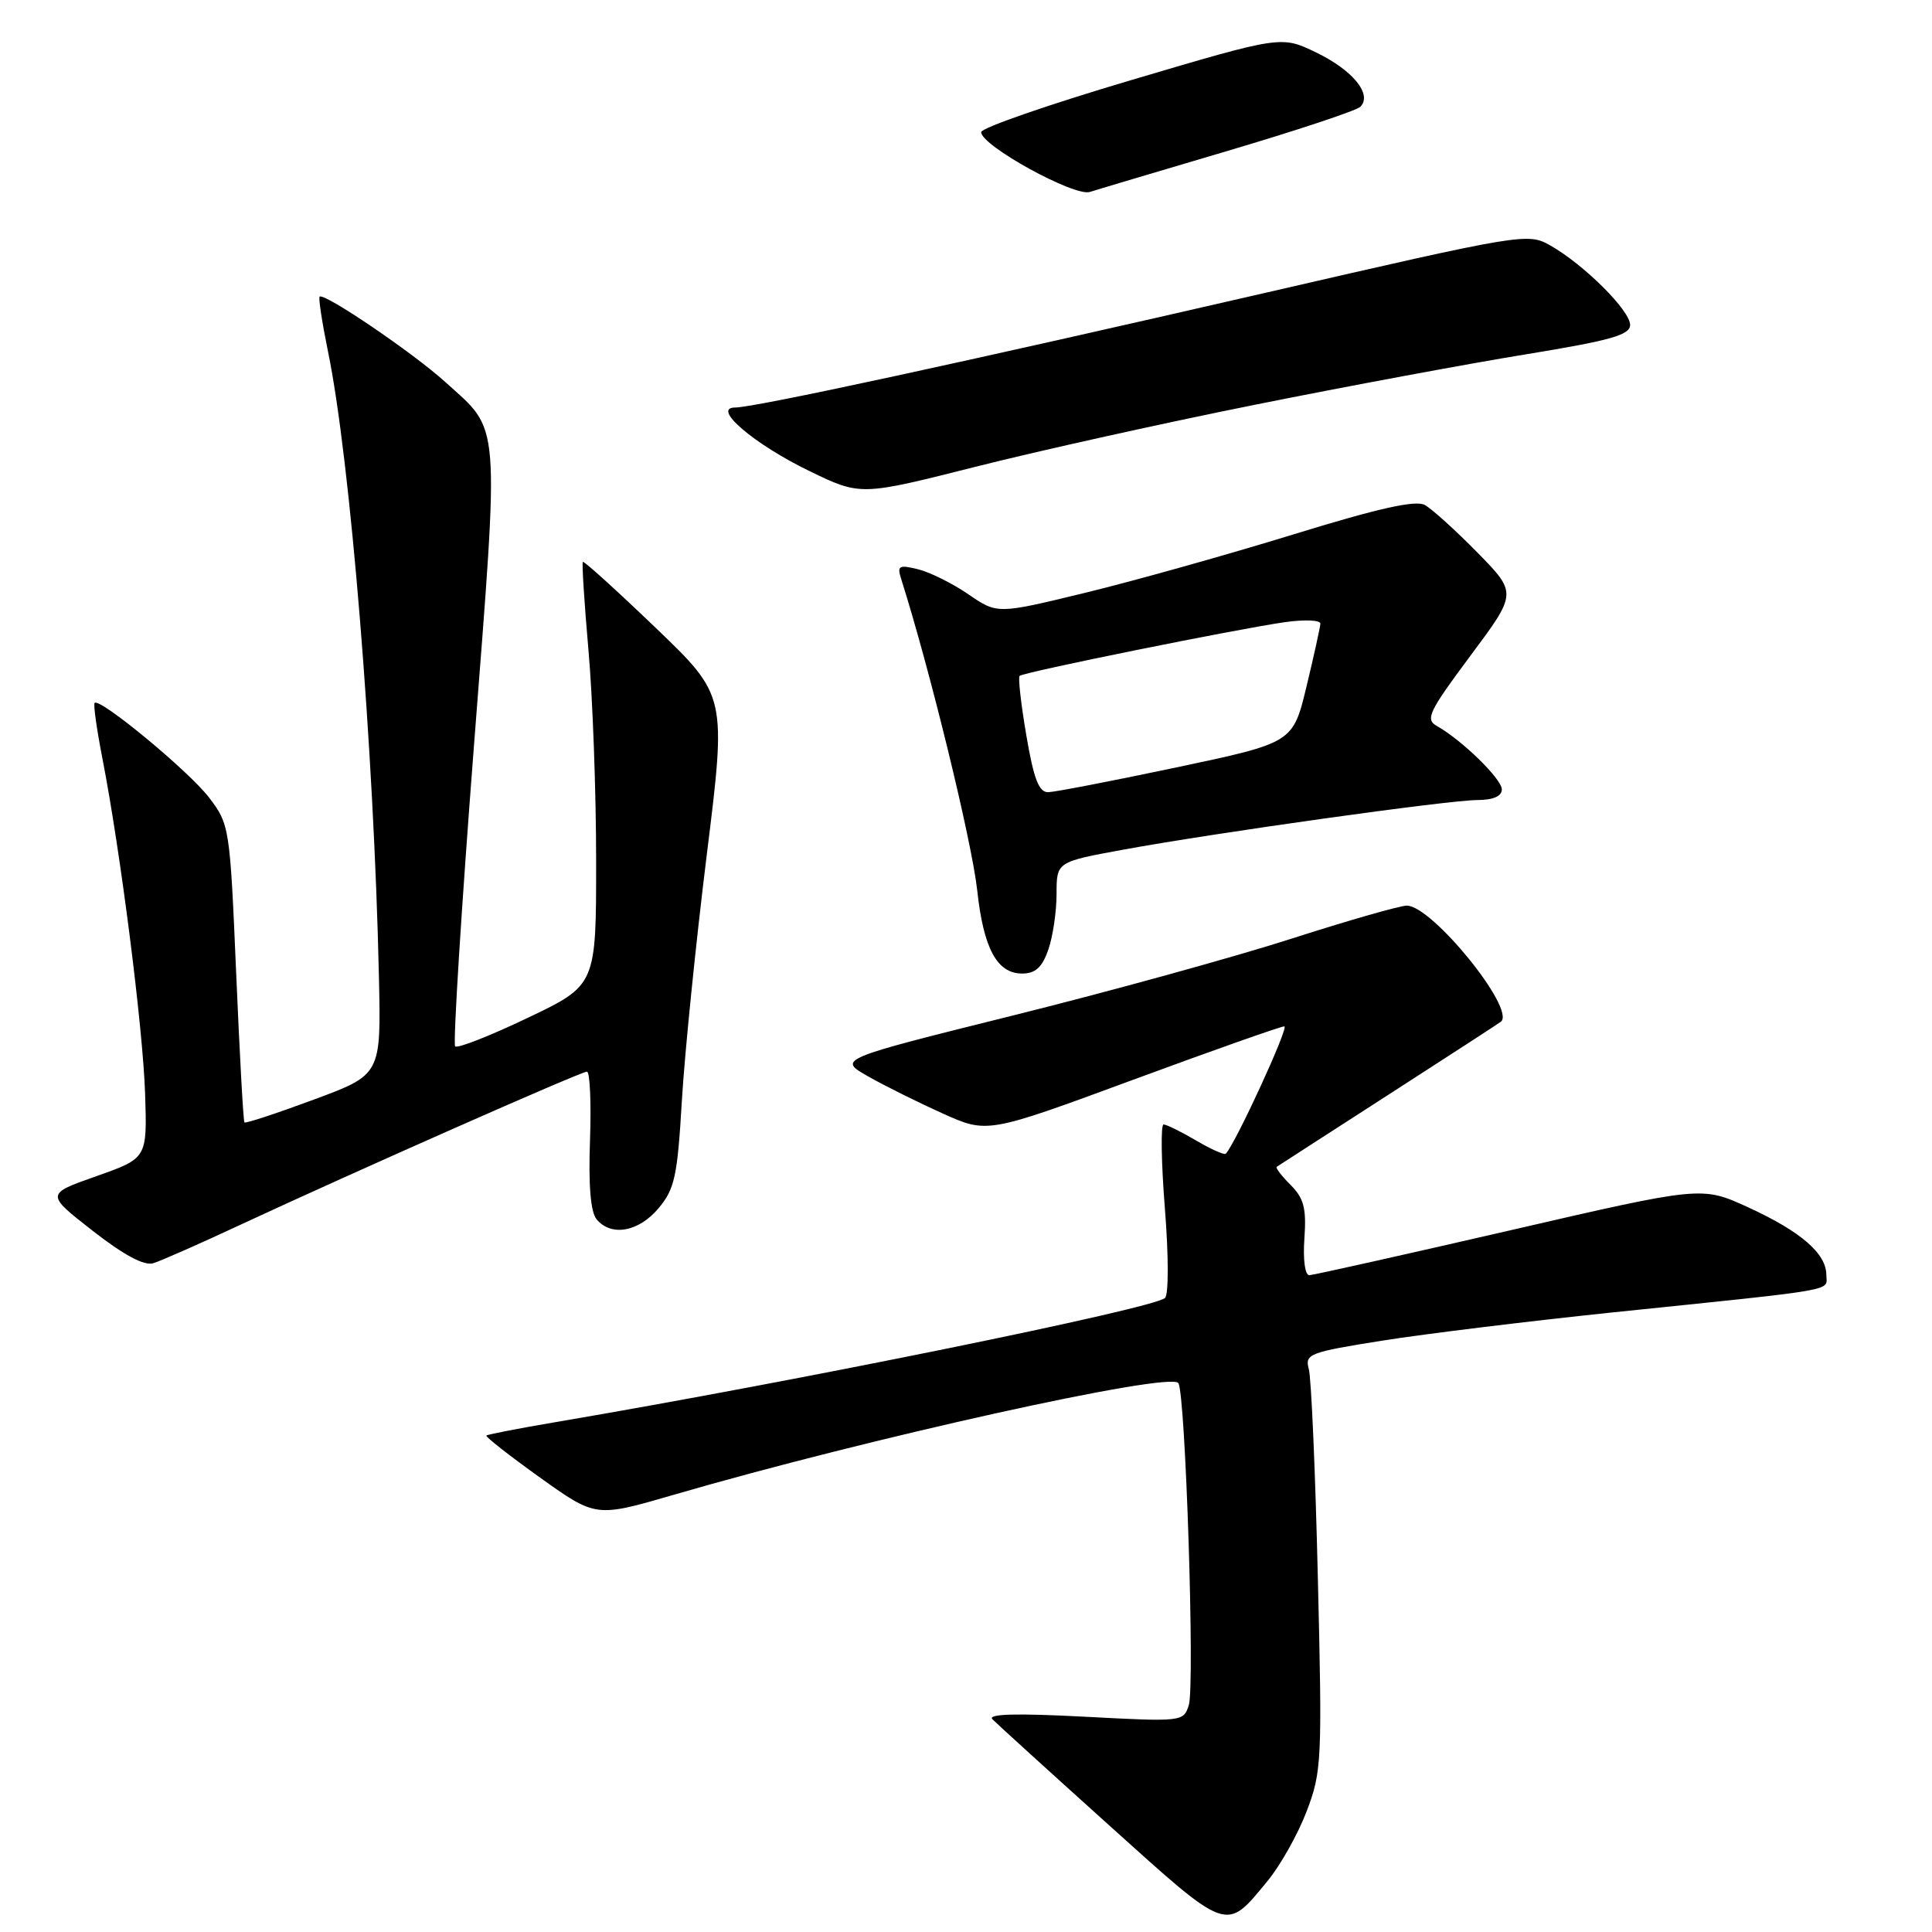 <?xml version="1.0" encoding="UTF-8" standalone="no"?>
<!DOCTYPE svg PUBLIC "-//W3C//DTD SVG 1.1//EN" "http://www.w3.org/Graphics/SVG/1.1/DTD/svg11.dtd" >
<svg xmlns="http://www.w3.org/2000/svg" xmlns:xlink="http://www.w3.org/1999/xlink" version="1.1" viewBox="0 0 256 256">
 <g >
 <path fill="currentColor"
d=" M 167.94 249.26 C 169.65 247.19 171.99 243.03 173.14 240.00 C 175.14 234.76 175.21 233.29 174.62 209.00 C 174.29 194.97 173.75 182.55 173.42 181.39 C 172.88 179.41 173.48 179.18 183.17 177.64 C 188.85 176.74 202.50 175.07 213.50 173.92 C 244.27 170.74 242.00 171.13 242.00 168.94 C 242.00 166.10 238.62 163.18 231.65 159.98 C 225.50 157.16 225.50 157.16 200.00 163.05 C 185.97 166.28 174.05 168.95 173.50 168.97 C 172.92 168.99 172.64 166.94 172.84 164.09 C 173.12 160.10 172.77 158.77 171.01 157.01 C 169.81 155.81 168.98 154.73 169.17 154.61 C 169.35 154.48 176.03 150.18 184.00 145.04 C 191.97 139.90 198.67 135.56 198.88 135.38 C 200.89 133.73 189.75 120.00 186.41 120.00 C 185.50 120.00 178.63 121.97 171.13 124.38 C 163.63 126.79 147.04 131.37 134.25 134.55 C 111.00 140.34 111.00 140.34 115.02 142.62 C 117.23 143.88 121.69 146.09 124.93 147.55 C 130.83 150.20 130.83 150.20 150.08 143.10 C 160.67 139.19 169.71 136.00 170.18 136.00 C 170.85 136.00 163.78 151.39 162.43 152.87 C 162.24 153.08 160.47 152.29 158.49 151.12 C 156.51 149.96 154.57 149.00 154.18 149.00 C 153.79 149.00 153.87 153.99 154.35 160.08 C 154.85 166.34 154.86 171.52 154.37 171.99 C 152.90 173.38 105.63 183.01 73.61 188.44 C 68.72 189.27 64.60 190.07 64.45 190.22 C 64.30 190.38 67.50 192.88 71.56 195.79 C 78.95 201.07 78.95 201.07 89.23 198.08 C 115.01 190.57 155.12 181.69 156.14 183.27 C 157.09 184.74 158.34 223.37 157.52 225.95 C 156.82 228.14 156.66 228.16 143.66 227.47 C 134.64 227.00 130.82 227.10 131.50 227.81 C 132.05 228.37 139.00 234.69 146.95 241.85 C 162.90 256.21 162.36 256.02 167.94 249.26 Z  M 31.81 162.31 C 46.65 155.40 76.96 142.00 77.77 142.00 C 78.17 142.00 78.35 146.07 78.18 151.06 C 77.96 157.06 78.26 160.61 79.05 161.56 C 80.98 163.89 84.62 163.24 87.25 160.11 C 89.40 157.56 89.76 155.89 90.35 145.86 C 90.72 139.61 92.20 124.98 93.64 113.35 C 96.27 92.20 96.27 92.20 86.88 83.19 C 81.72 78.24 77.38 74.31 77.23 74.45 C 77.09 74.59 77.42 79.83 77.97 86.10 C 78.53 92.37 78.99 104.93 78.99 114.02 C 79.00 130.54 79.00 130.54 69.93 134.87 C 64.95 137.25 60.62 138.95 60.31 138.65 C 60.01 138.34 61.13 120.43 62.80 98.84 C 66.20 54.86 66.39 57.30 58.97 50.59 C 54.69 46.72 42.93 38.74 42.35 39.31 C 42.18 39.49 42.68 42.75 43.46 46.57 C 46.41 60.83 49.55 99.34 50.21 129.45 C 50.50 142.40 50.50 142.40 41.59 145.70 C 36.68 147.52 32.55 148.88 32.39 148.73 C 32.24 148.58 31.75 139.64 31.29 128.87 C 30.47 109.64 30.41 109.23 27.71 105.69 C 25.06 102.21 13.22 92.42 12.54 93.14 C 12.35 93.34 12.82 96.65 13.57 100.50 C 15.97 112.83 18.95 136.24 19.23 144.99 C 19.50 153.47 19.50 153.47 12.77 155.85 C 6.05 158.22 6.05 158.22 12.27 163.08 C 16.41 166.31 19.11 167.76 20.31 167.38 C 21.31 167.08 26.49 164.79 31.81 162.31 Z  M 138.90 125.85 C 139.51 124.12 140.00 120.79 140.00 118.45 C 140.00 114.21 140.00 114.21 148.75 112.60 C 161.02 110.35 191.85 106.03 195.75 106.01 C 197.86 106.00 199.00 105.51 199.00 104.60 C 199.00 103.22 193.71 98.06 190.38 96.19 C 188.83 95.32 189.33 94.28 194.83 86.90 C 201.03 78.59 201.03 78.59 195.77 73.22 C 192.87 70.27 189.73 67.43 188.79 66.91 C 187.56 66.24 182.61 67.35 171.29 70.84 C 162.61 73.51 150.25 76.98 143.82 78.54 C 132.15 81.38 132.15 81.38 128.32 78.75 C 126.22 77.31 123.21 75.81 121.64 75.43 C 119.12 74.81 118.85 74.96 119.40 76.68 C 123.22 88.72 128.78 111.51 129.49 118.00 C 130.32 125.67 132.11 129.00 135.43 129.00 C 137.19 129.00 138.09 128.19 138.90 125.85 Z  M 166.50 53.59 C 178.60 51.16 194.69 48.17 202.25 46.94 C 213.44 45.11 216.00 44.39 216.00 43.05 C 216.00 41.15 209.90 35.07 205.45 32.54 C 202.44 30.83 201.93 30.91 167.45 38.85 C 127.57 48.03 99.96 54.00 97.40 54.00 C 94.22 54.00 99.92 58.87 107.26 62.42 C 114.03 65.70 114.03 65.70 129.26 61.85 C 137.64 59.73 154.40 56.01 166.50 53.59 Z  M 162.41 20.07 C 171.71 17.32 179.74 14.66 180.25 14.15 C 181.88 12.52 179.26 9.30 174.41 6.96 C 169.79 4.72 169.79 4.72 149.90 10.61 C 138.96 13.85 130.01 16.95 130.01 17.51 C 130.00 19.30 142.41 26.12 144.43 25.43 C 145.02 25.23 153.11 22.82 162.41 20.07 Z  M 136.00 97.48 C 135.29 93.34 134.89 89.78 135.10 89.56 C 135.60 89.07 163.86 83.35 170.25 82.44 C 172.86 82.07 174.98 82.16 174.96 82.64 C 174.93 83.11 174.11 86.86 173.12 90.96 C 171.32 98.42 171.32 98.42 155.91 101.68 C 147.43 103.47 139.78 104.95 138.89 104.97 C 137.66 104.99 136.98 103.22 136.00 97.48 Z "/>
</g>
</svg>